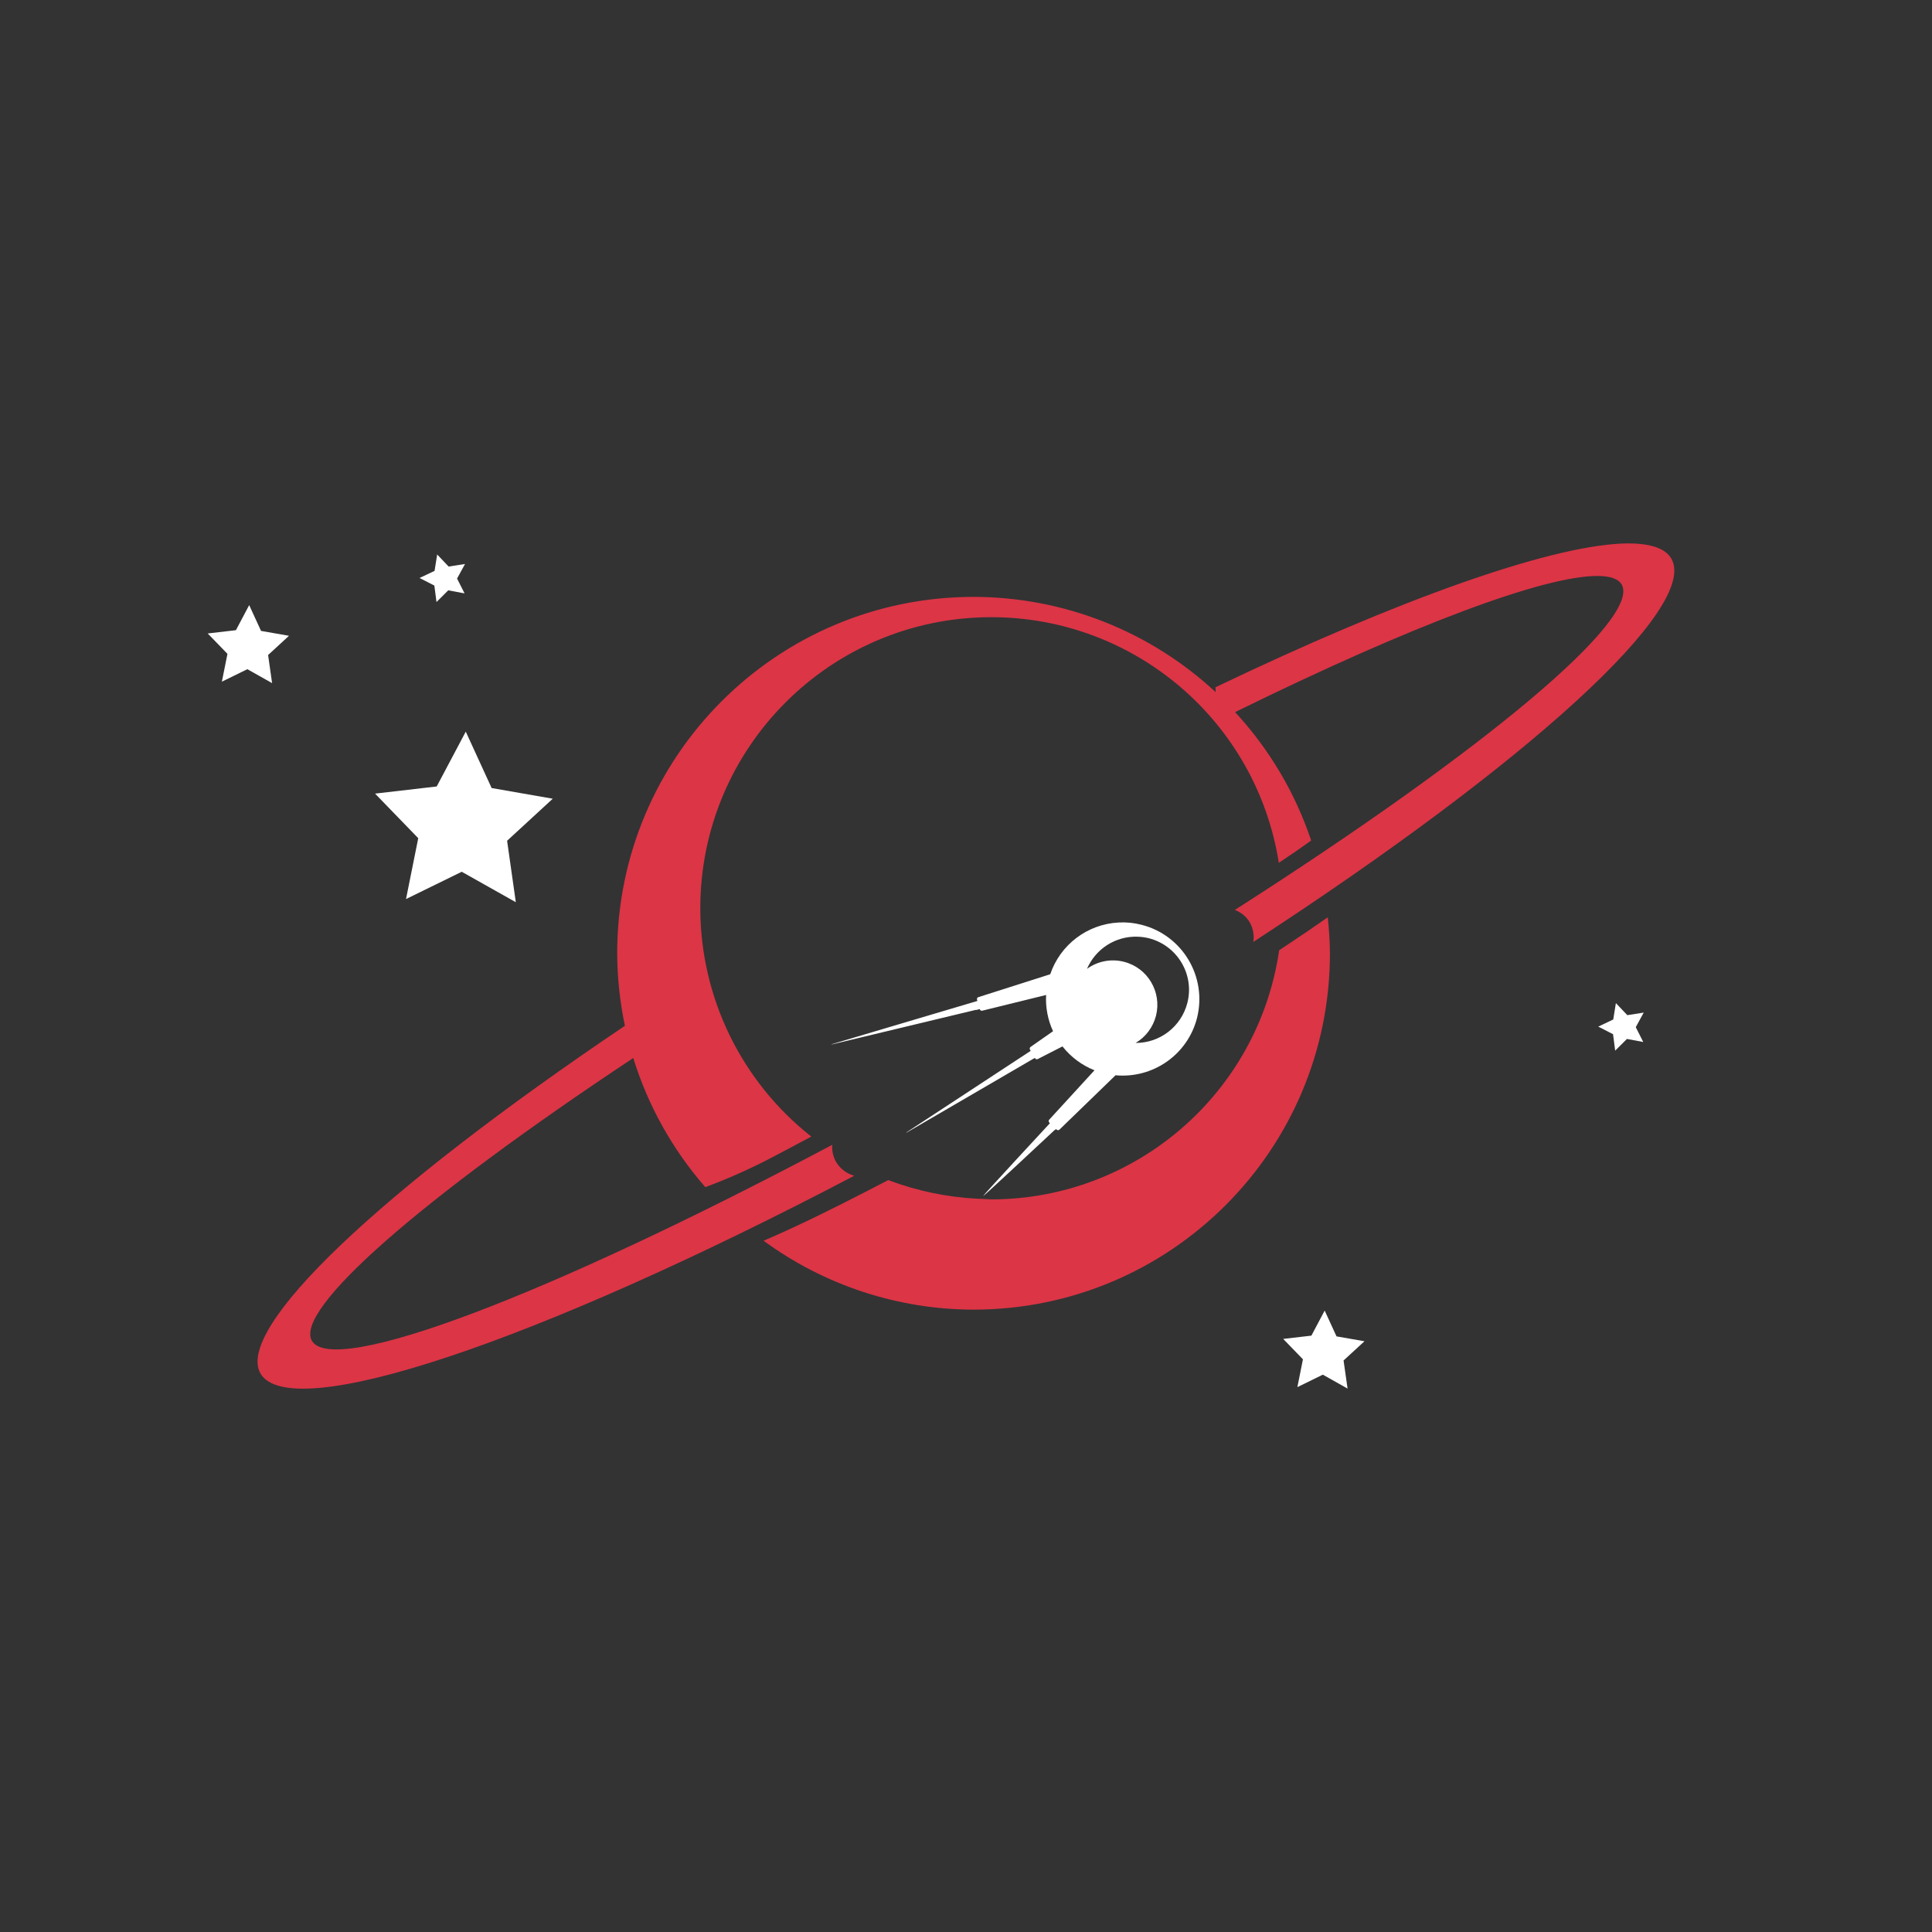 <?xml version="1.0" encoding="utf-8"?>
<!-- Generator: Adobe Illustrator 16.0.0, SVG Export Plug-In . SVG Version: 6.00 Build 0)  -->
<!DOCTYPE svg PUBLIC "-//W3C//DTD SVG 1.1//EN" "http://www.w3.org/Graphics/SVG/1.1/DTD/svg11.dtd">
<svg version="1.1" id="Layer_1" xmlns="http://www.w3.org/2000/svg" xmlns:xlink="http://www.w3.org/1999/xlink" x="0px" y="0px"
	 width="150px" height="150px" viewBox="0 0 150 150" enable-background="new 0 0 150 150" xml:space="preserve">
<rect x="0" y="0" width="150" height="150" fill="#333333" stroke="none"/>
<g id="_x30_4529775-3675-49ae-8f61-b302f3301c4e" transform="matrix(8.424,0,0,8.424,40,84.385)">
	<path fill="#DC3546" d="M4.263,1.031C3.981,1.017,3.702,0.959,3.438,0.859L3.239,0.962c-0.303,0.156-0.631,0.32-0.95,0.456
		c0.561,0.411,1.239,0.634,1.935,0.635c1.814,0,3.285-1.47,3.285-3.284c-0.001-0.111-0.008-0.221-0.02-0.332v0
		C7.387-1.491,7.236-1.388,7.041-1.259C6.849,0.058,5.72,1.035,4.389,1.037c-0.03-0.001-0.06-0.003-0.09-0.005"/>
	<path fill="#DC3546" d="M10.656-4.868c-0.06-0.104-0.217-0.15-0.467-0.139C9.498-4.972,8.145-4.493,6.454-3.683
		c0.001,0.015,0.002,0.03,0.002,0.045C5.849-4.202,5.053-4.515,4.225-4.516c-1.814,0-3.285,1.471-3.285,3.285
		c0.001,0.225,0.025,0.448,0.071,0.668c-2.274,1.532-3.592,2.79-3.359,3.204c0.275,0.473,2.527-0.277,5.473-1.822
		c-0.073-0.02-0.134-0.068-0.171-0.133C2.929,0.639,2.918,0.586,2.922,0.534C0.278,1.937-1.679,2.674-1.874,2.34
		c-0.161-0.287,0.986-1.296,2.962-2.606c0.136,0.439,0.362,0.844,0.664,1.19c0.195-0.072,0.385-0.156,0.569-0.25
		C2.44,0.612,2.58,0.538,2.729,0.458C2.084-0.05,1.707-0.825,1.706-1.646c0-1.482,1.201-2.683,2.683-2.683
		c1.32,0.001,2.443,0.961,2.649,2.264c0.106-0.071,0.208-0.14,0.298-0.206C7.189-2.71,6.95-3.113,6.635-3.454
		C8.26-4.253,9.483-4.712,9.978-4.709c0.116,0.001,0.189,0.027,0.22,0.079c0.179,0.317-1.245,1.515-3.565,2.999
		c0.06,0.024,0.11,0.065,0.141,0.122c0.028,0.053,0.038,0.114,0.029,0.173C9.36-3.002,10.909-4.422,10.656-4.868z"/>
	<path fill="#FFFFFF" d="M5.772-1.494L5.772-1.494c-0.069-0.018-0.139-0.025-0.21-0.021h0C5.273-1.5,5.024-1.311,4.931-1.038
		L4.269-0.827C4.26-0.825,4.254-0.815,4.256-0.805L4.26-0.792L2.916-0.393c0,0.001,0.001,0.001,0.001,0.002l1.325-0.318
		c0.003-0.001,0.007,0,0.01,0l0.029-0.008l0.001,0.002c0.003,0.01,0.013,0.015,0.022,0.013l0.589-0.145
		c-0.006,0.115,0.016,0.23,0.064,0.334L4.751-0.369C4.742-0.364,4.74-0.353,4.744-0.344l0.007,0.012L3.605,0.42
		C3.605,0.42,3.607,0.421,3.606,0.422l1.178-0.686C4.785-0.265,4.788-0.266,4.79-0.266l0.002,0.003
		c0.005,0.009,0.016,0.011,0.025,0.006l0.227-0.116c0.077,0.098,0.179,0.174,0.295,0.22L4.922,0.302
		c-0.007,0.007-0.007,0.018,0,0.026c0,0,0,0,0,0.001l0.006,0.006c0,0-0.622,0.671-0.617,0.673C4.317,1.01,4.968,0.401,4.968,0.401
		c0.003-0.002,0.005-0.004,0.008-0.005l0.008-0.007L4.99,0.394c0.007,0.007,0.019,0.007,0.026,0l0.517-0.501
		c0.346,0.032,0.665-0.191,0.751-0.528C6.379-1.014,6.151-1.398,5.772-1.494z M6.195-0.774c-0.056,0.218-0.252,0.37-0.477,0.369
		C5.812-0.46,5.879-0.551,5.906-0.656C5.961-0.875,5.829-1.098,5.61-1.153c-0.117-0.03-0.242-0.006-0.34,0.065
		c0.08-0.186,0.266-0.304,0.468-0.296C5.772-1.383,5.807-1.378,5.84-1.37C6.102-1.303,6.262-1.037,6.195-0.774z"/>
</g>
<polygon fill="#FFFFFF" points="40.048,70.047 35.849,67.683 31.523,69.802 32.472,65.077 29.12,61.616 33.906,61.061 
	36.162,56.804 38.17,61.183 42.916,62.012 39.371,65.276 "/>
<polygon fill="#FFFFFF" points="21.125,53.037 19.204,51.956 17.226,52.925 17.66,50.765 16.126,49.182 18.316,48.928 
	19.347,46.981 20.267,48.984 22.437,49.363 20.815,50.855 "/>
<polygon fill="#FFFFFF" points="104.625,107.809 102.704,106.728 100.727,107.697 101.16,105.537 99.627,103.953 101.816,103.699 
	102.847,101.752 103.767,103.756 105.937,104.135 104.314,105.627 "/>
<polygon fill="#FFFFFF" points="36.068,46.07 34.802,45.833 33.889,46.742 33.723,45.463 32.574,44.875 33.739,44.323 33.943,43.05 
	34.83,43.986 36.104,43.788 35.486,44.919 "/>
<polygon fill="#FFFFFF" points="127.582,80.9 126.315,80.663 125.402,81.572 125.236,80.294 124.088,79.706 125.252,79.153 
	125.457,77.881 126.344,78.816 127.617,78.618 127,79.75 "/>
<path fill="#DC3546" d="M75.913,93.068"/>
</svg>
